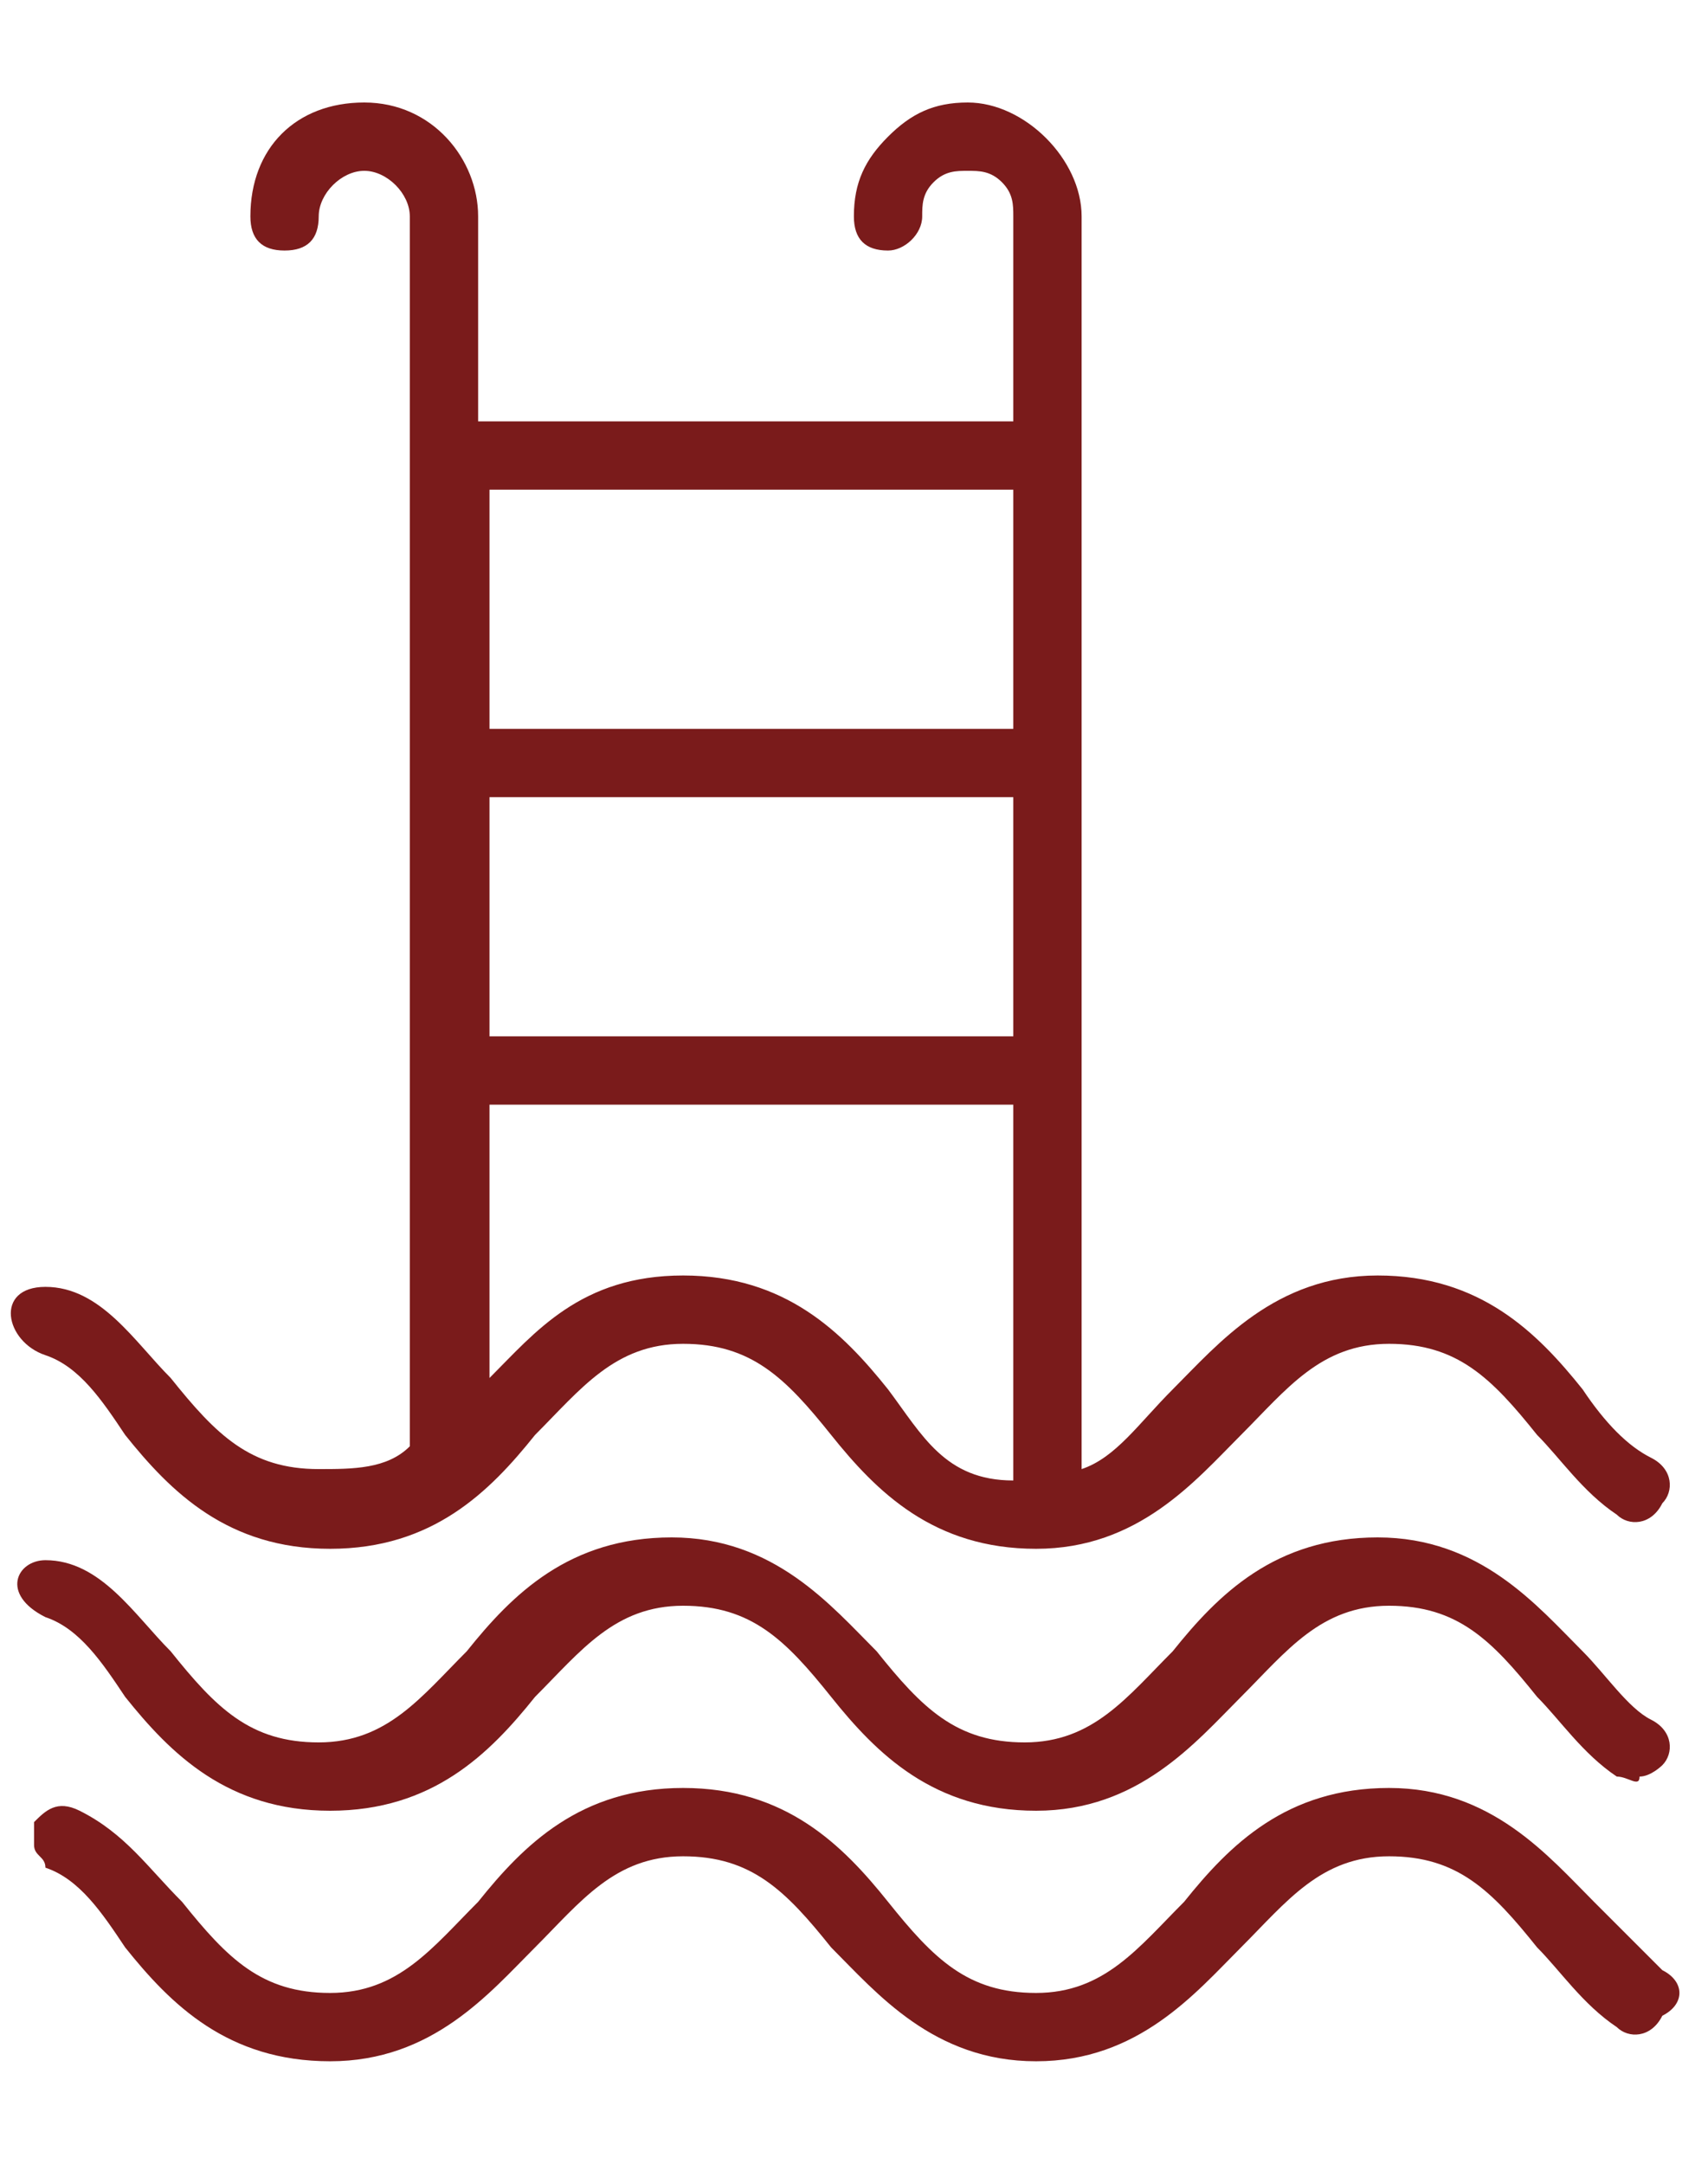 <svg width="15" height="19" viewBox="0 0 15 19" fill="none" xmlns="http://www.w3.org/2000/svg">
<path d="M0.399 14.2C0.699 14.3 0.899 14.6 1.099 14.9C1.499 15.4 1.999 15.9 2.899 15.9C3.799 15.9 4.299 15.4 4.699 14.9C5.099 14.5 5.399 14.1 5.999 14.1C6.599 14.1 6.899 14.4 7.299 14.9C7.699 15.4 8.199 15.9 9.099 15.9C9.999 15.9 10.499 15.3 10.899 14.9C11.299 14.5 11.599 14.1 12.199 14.1C12.799 14.1 13.099 14.4 13.499 14.9C13.699 15.1 13.899 15.4 14.199 15.6C14.299 15.6 14.399 15.7 14.399 15.6C14.499 15.6 14.599 15.5 14.599 15.5C14.699 15.4 14.699 15.2 14.499 15.1C14.299 15 14.099 14.7 13.899 14.5C13.499 14.1 12.999 13.5 12.099 13.5C11.199 13.5 10.699 14 10.299 14.5C9.899 14.9 9.599 15.3 8.999 15.3C8.399 15.3 8.099 15 7.699 14.5C7.299 14.1 6.799 13.5 5.899 13.5C4.999 13.5 4.499 14 4.099 14.5C3.699 14.9 3.399 15.3 2.799 15.3C2.199 15.3 1.899 15 1.499 14.5C1.183 14.184 0.884 13.7 0.399 13.7C0.148 13.7 -0.001 14 0.399 14.2Z" fill="#7A1B1B"/>
<path d="M1.099 12.6C1.499 13.1 1.999 13.6 2.899 13.6C3.799 13.6 4.299 13.1 4.699 12.6C5.099 12.2 5.399 11.8 5.999 11.8C6.599 11.8 6.899 12.1 7.299 12.6C7.699 13.1 8.199 13.6 9.099 13.6C9.999 13.6 10.499 13 10.899 12.6C11.299 12.2 11.599 11.8 12.199 11.8C12.799 11.8 13.099 12.1 13.499 12.6C13.699 12.8 13.899 13.1 14.199 13.3C14.299 13.4 14.499 13.4 14.599 13.2C14.699 13.1 14.699 12.9 14.499 12.8C14.299 12.7 14.099 12.5 13.899 12.2C13.499 11.7 12.999 11.2 12.099 11.2C11.199 11.2 10.699 11.8 10.299 12.2C9.999 12.5 9.799 12.8 9.499 12.9V1.9C9.499 1.4 8.999 0.9 8.499 0.9C8.199 0.9 7.999 1 7.799 1.2C7.599 1.4 7.499 1.6 7.499 1.9C7.499 2.1 7.599 2.2 7.799 2.2C7.943 2.2 8.099 2.057 8.099 1.9C8.099 1.8 8.099 1.7 8.199 1.6C8.299 1.5 8.399 1.5 8.499 1.5C8.599 1.5 8.699 1.5 8.799 1.6C8.899 1.7 8.899 1.8 8.899 1.9V3.7H4.199V1.9C4.199 1.4 3.799 0.9 3.199 0.9C2.599 0.9 2.199 1.3 2.199 1.9C2.199 2.1 2.299 2.2 2.499 2.2C2.699 2.2 2.799 2.1 2.799 1.9C2.799 1.7 2.999 1.5 3.199 1.5C3.399 1.5 3.599 1.7 3.599 1.9V12.7C3.399 12.9 3.099 12.9 2.799 12.9C2.199 12.9 1.899 12.6 1.499 12.1C1.183 11.784 0.884 11.3 0.399 11.3C-0.052 11.3 0.042 11.781 0.399 11.9C0.699 12 0.899 12.3 1.099 12.6ZM4.299 6.4V4.3H8.899V6.4H4.299ZM4.299 9.1V7H8.899V9.1H4.299ZM8.899 9.7V13C8.299 13 8.099 12.6 7.799 12.2C7.399 11.7 6.899 11.2 5.999 11.2C5.099 11.2 4.699 11.7 4.299 12.1V9.7H8.899Z" fill="#7A1B1B"/>
<path d="M14.599 17.3C14.399 17.1 14.199 16.9 13.999 16.7C13.599 16.3 13.099 15.7 12.199 15.7C11.299 15.7 10.799 16.2 10.399 16.7C9.999 17.1 9.699 17.5 9.099 17.5C8.499 17.5 8.199 17.2 7.799 16.7C7.399 16.2 6.899 15.7 5.999 15.7C5.099 15.7 4.599 16.2 4.199 16.7C3.799 17.1 3.499 17.5 2.899 17.5C2.299 17.5 1.999 17.2 1.599 16.7C1.299 16.4 1.099 16.1 0.699 15.9C0.499 15.8 0.399 15.9 0.299 16C0.299 16.1 0.299 16.2 0.299 16.2C0.299 16.3 0.399 16.3 0.399 16.4C0.699 16.5 0.899 16.8 1.099 17.1C1.499 17.6 1.999 18.1 2.899 18.1C3.799 18.1 4.299 17.5 4.699 17.1C5.099 16.7 5.399 16.3 5.999 16.3C6.599 16.3 6.899 16.6 7.299 17.1C7.699 17.5 8.199 18.1 9.099 18.1C9.999 18.1 10.499 17.5 10.899 17.1C11.299 16.7 11.599 16.3 12.199 16.3C12.799 16.3 13.099 16.6 13.499 17.1C13.699 17.3 13.899 17.6 14.199 17.8C14.299 17.9 14.499 17.9 14.599 17.7C14.799 17.6 14.799 17.4 14.599 17.3Z" fill="#7A1B1B"/>
</svg>
